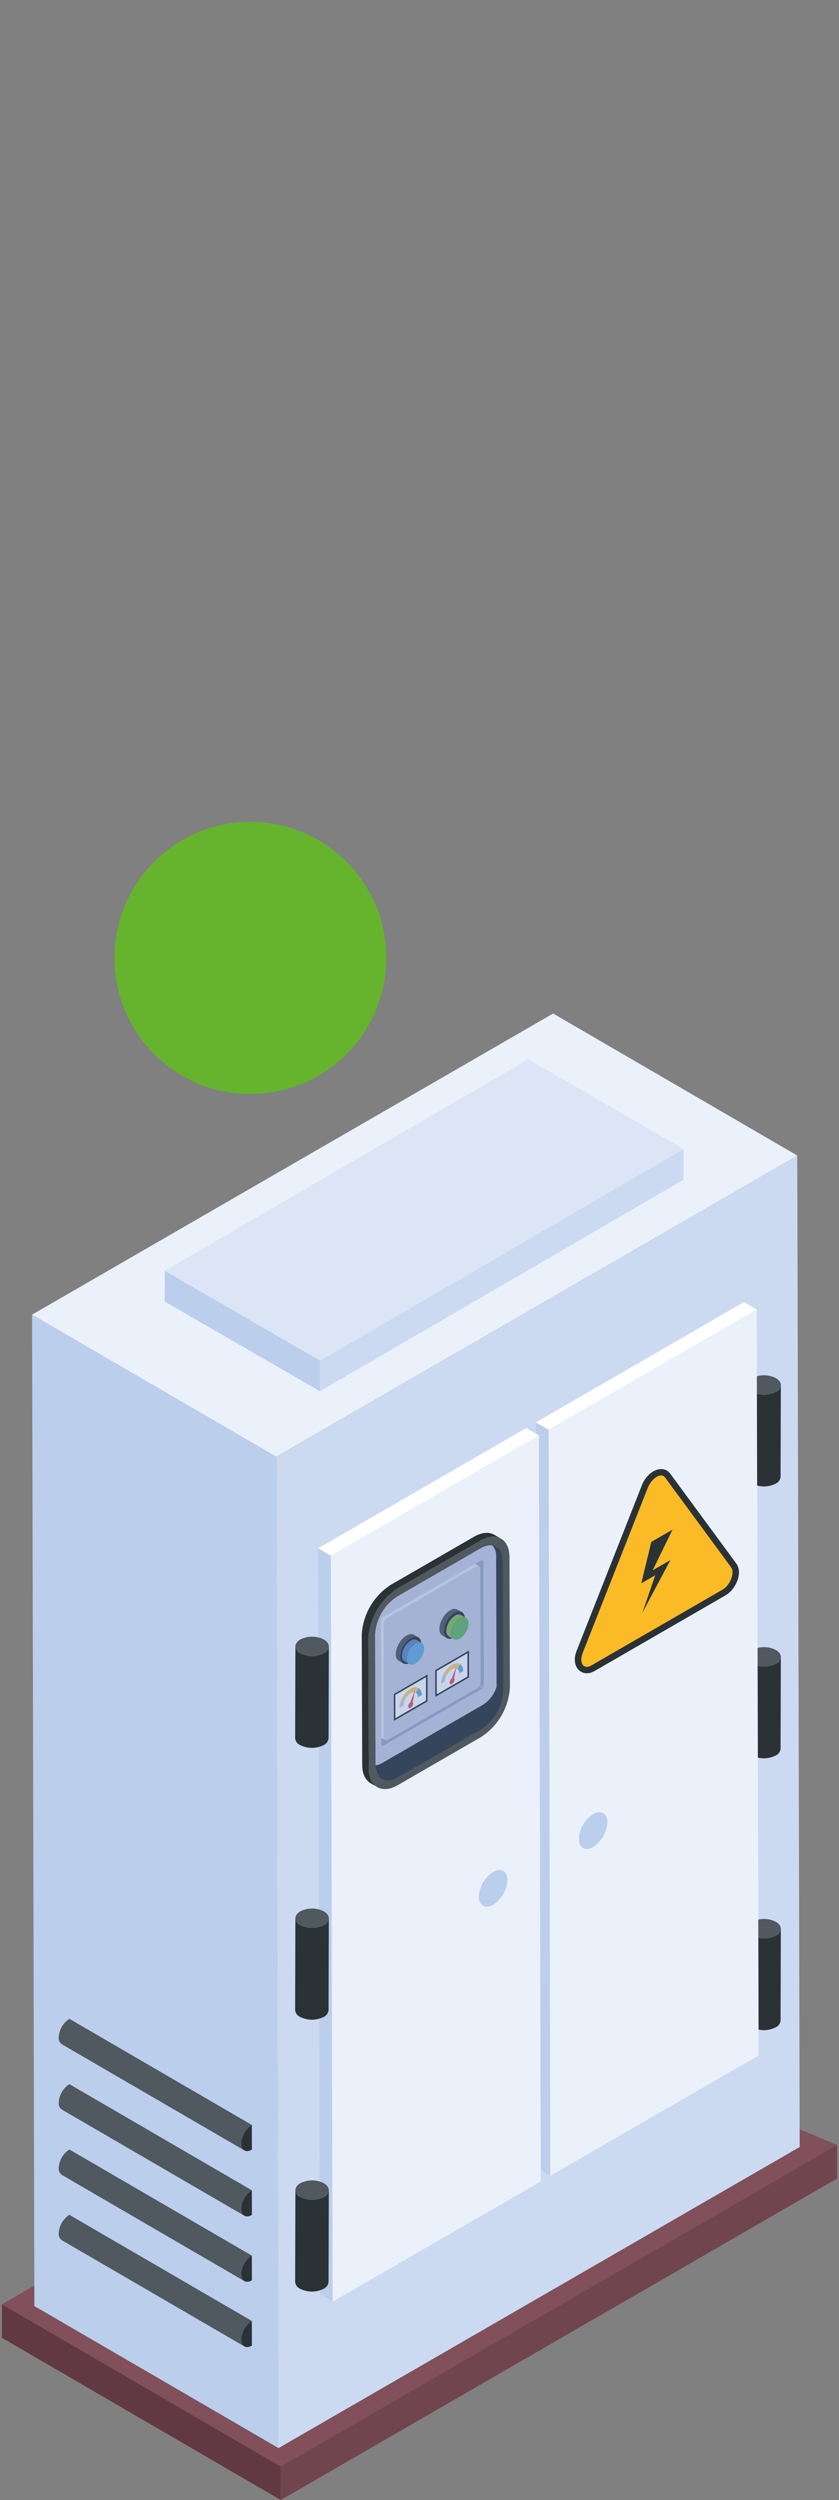 <svg xmlns="http://www.w3.org/2000/svg" viewBox="0 0 201.557 600"><rect x="0" y="0" width="201.557" height="600" fill="#808080" stroke="none"/><defs><style>.cls-1{isolation:isolate;}.cls-2{fill:#623942;}.cls-3{fill:#81505a;}.cls-4{fill:#71454e;}.cls-5{fill:#bbceec;}.cls-6{fill:#ebf1fb;}.cls-7{fill:#ccdaf1;}.cls-8{fill:#2b3235;}.cls-9{fill:#505860;}.cls-10{fill:#fff;}.cls-11{fill:#fbbb26;}.cls-12{fill:#b0b8cf;}.cls-13{fill:#9ea9c8;}.cls-14{fill:#e3e7f0;}.cls-15{fill:#c9cee2;}.cls-16{fill:#ea526f;}.cls-17{fill:#f7ce6d;}.cls-18{fill:#68acdf;}.cls-19{fill:#6089c7;}.cls-20{fill:#87bf54;}.cls-21{fill:#67b765;}.cls-22{opacity:0.3;}.cls-23{fill:#4c71b6;}.cls-24{fill:#dbe5f6;}.cls-25{fill:#66b32e;}</style></defs><g id="Capa_1" data-name="Capa 1"><g id="_76" data-name="76"><g class="cls-1"><polygon class="cls-2" points="67.452 600 0.468 561.073 0.468 553.027 67.452 591.954 67.452 600"/><polygon class="cls-3" points="67.452 591.954 0.468 553.027 123.507 481.994 201.088 514.799 67.452 591.954"/><polygon class="cls-4" points="201.088 514.799 201.088 522.845 67.452 600 67.452 591.954 201.088 514.799"/></g><g class="cls-1"><polygon class="cls-5" points="66.92 587.54 8.256 553.449 7.701 315.518 66.365 349.609 66.92 587.54"/><polygon class="cls-6" points="66.365 349.609 7.701 315.518 132.882 243.245 191.545 277.336 66.365 349.609"/><polygon class="cls-7" points="192.114 515.269 66.889 587.549 66.37 349.622 191.529 277.342 192.114 515.269"/></g><g class="cls-1"><path class="cls-8" d="M187.585,462.9l-.063,22.032a1.99,1.99,0,0,1-1.169,1.627,6.284,6.284,0,0,1-5.705-.017,1.966,1.966,0,0,1-1.156-1.631l.062-22.032a1.97,1.97,0,0,0,1.156,1.631,6.281,6.281,0,0,0,5.7.016A1.991,1.991,0,0,0,187.585,462.9Z"/><path class="cls-9" d="M186.368,461.223c1.611.93,1.619,2.391.047,3.3a6.281,6.281,0,0,1-5.7-.016c-1.553-.9-1.533-2.375.01-3.272A6.214,6.214,0,0,1,186.368,461.223Z"/></g><g class="cls-1"><path class="cls-8" d="M187.585,397.656l-.063,22.032a1.99,1.99,0,0,1-1.169,1.627,6.284,6.284,0,0,1-5.705-.017,1.966,1.966,0,0,1-1.156-1.631l.062-22.032a1.97,1.97,0,0,0,1.156,1.631,6.281,6.281,0,0,0,5.7.016A1.991,1.991,0,0,0,187.585,397.656Z"/><path class="cls-9" d="M186.368,395.978c1.611.93,1.619,2.391.047,3.3a6.281,6.281,0,0,1-5.7-.016c-1.553-.9-1.533-2.375.01-3.272A6.214,6.214,0,0,1,186.368,395.978Z"/></g><g class="cls-1"><path class="cls-8" d="M187.585,332.411l-.063,22.032a1.99,1.99,0,0,1-1.169,1.627,6.284,6.284,0,0,1-5.705-.017,1.966,1.966,0,0,1-1.156-1.631l.062-22.032a1.97,1.97,0,0,0,1.156,1.631,6.281,6.281,0,0,0,5.7.016A1.991,1.991,0,0,0,187.585,332.411Z"/><path class="cls-9" d="M186.368,330.733c1.611.93,1.619,2.391.047,3.3a6.281,6.281,0,0,1-5.7-.016c-1.553-.9-1.533-2.375.01-3.272A6.214,6.214,0,0,1,186.368,330.733Z"/></g><g class="cls-1"><polygon class="cls-5" points="132.243 522.159 129.184 520.381 128.736 341.37 131.796 343.148 132.243 522.159"/><polygon class="cls-10" points="131.796 343.148 128.736 341.37 178.734 312.502 181.793 314.28 131.796 343.148"/><polygon class="cls-6" points="182.251 493.292 132.218 522.166 131.8 343.158 181.781 314.284 182.251 493.292"/></g><g class="cls-1"><polygon class="cls-5" points="79.932 552.381 76.872 550.603 76.425 371.593 79.485 373.37 79.932 552.381"/><polygon class="cls-10" points="79.485 373.37 76.425 371.593 126.403 342.736 129.462 344.514 79.485 373.37"/><polygon class="cls-6" points="129.92 523.526 79.907 552.388 79.489 373.38 129.45 344.518 129.92 523.526"/></g><g class="cls-1"><path class="cls-8" d="M78.991,525.637l-.062,22.032a1.991,1.991,0,0,1-1.17,1.627,6.281,6.281,0,0,1-5.7-.017,1.969,1.969,0,0,1-1.156-1.63l.063-22.033a1.966,1.966,0,0,0,1.156,1.631,6.284,6.284,0,0,0,5.7.017A1.99,1.99,0,0,0,78.991,525.637Z"/><path class="cls-9" d="M77.774,523.959c1.611.93,1.619,2.391.048,3.305a6.284,6.284,0,0,1-5.7-.017c-1.553-.9-1.533-2.374.01-3.271A6.215,6.215,0,0,1,77.774,523.959Z"/></g><g class="cls-1"><path class="cls-8" d="M78.991,460.392l-.062,22.032a1.991,1.991,0,0,1-1.17,1.627,6.281,6.281,0,0,1-5.7-.017A1.969,1.969,0,0,1,70.9,482.4l.063-22.033A1.966,1.966,0,0,0,72.117,462a6.284,6.284,0,0,0,5.7.017A1.99,1.99,0,0,0,78.991,460.392Z"/><path class="cls-9" d="M77.774,458.714c1.611.93,1.619,2.391.048,3.305a6.284,6.284,0,0,1-5.7-.017c-1.553-.9-1.533-2.374.01-3.271A6.215,6.215,0,0,1,77.774,458.714Z"/></g><g class="cls-1"><path class="cls-8" d="M78.991,395.147l-.062,22.033a1.991,1.991,0,0,1-1.17,1.626,6.281,6.281,0,0,1-5.7-.017,1.969,1.969,0,0,1-1.156-1.63l.063-22.033a1.966,1.966,0,0,0,1.156,1.631,6.284,6.284,0,0,0,5.7.017A1.99,1.99,0,0,0,78.991,395.147Z"/><path class="cls-9" d="M77.774,393.469c1.611.93,1.619,2.392.048,3.305a6.284,6.284,0,0,1-5.7-.017c-1.553-.9-1.533-2.374.01-3.271A6.215,6.215,0,0,1,77.774,393.469Z"/></g><path class="cls-5" d="M118.465,449.259c1.852-1.069,3.437-.229,3.444,1.962a7.7,7.7,0,0,1-3.422,5.926c-1.906,1.1-3.437.166-3.443-1.962A7.5,7.5,0,0,1,118.465,449.259Z"/><path class="cls-5" d="M142.492,435.387c1.852-1.069,3.437-.229,3.443,1.962a7.694,7.694,0,0,1-3.421,5.926c-1.907,1.1-3.437.166-3.443-1.962A7.5,7.5,0,0,1,142.492,435.387Z"/><path class="cls-8" d="M138.539,396.16l15.669-39.713c1.366-3.47,5.057-5.154,6.829-2.742l15.836,21.521c1.643,2.222-.069,6.2-2.531,7.626l-31.507,18.191C139.863,402.76,136.962,400.162,138.539,396.16Z"/><path class="cls-11" d="M159.792,354.618,175.63,376.14c.959,1.3-.195,4.3-2.061,5.376l-31.506,18.19c-1.866,1.077-3.032-.584-2.088-2.98l15.668-39.713C156.448,354.969,158.742,353.187,159.792,354.618Z"/><polygon class="cls-8" points="161.555 367.119 156.798 376.873 161.058 374.414 154.324 387.041 157.416 378.046 154.059 379.984 156.466 370.057 161.555 367.119"/><path class="cls-8" d="M115.02,402.351l-.108-30.365.665-.384c2.938-1.7,5.337-.329,5.346,3.05l.111,31.171a11.726,11.726,0,0,1-5.312,9.2L95.566,426.582c-2.94,1.7-5.339.331-5.349-3.045l0-.809,19.493-11.177A11.726,11.726,0,0,0,115.02,402.351Z"/><g class="cls-1"><path class="cls-12" d="M115.68,405.345l-10.454-6.075a1.061,1.061,0,0,0,.482-.832l10.454,6.075A1.061,1.061,0,0,1,115.68,405.345Z"/><path class="cls-13" d="M88.107,409.161l.014,5.4v2.1l3.479,2.024v.015l.485.271,23.6-13.631-.755-.442-3.123-1.81-.37-.214-4.834-2.809-.356-.214-1.013-.584-12.988,7.5-.67.385Z"/><path class="cls-13" d="M88.121,416.661v.228c.373.219,3.994,2.329,3.622,2.11.108.081.228.01.342-.028L91.6,418.7v-.015Z"/><path class="cls-14" d="M91.6,416.575l-3.479-2.01v.456l3.479,2.025.955.556a.562.562,0,0,1-.242-.342.91.91,0,0,1-.043-.285Z"/><path class="cls-13" d="M105.63,376.264c0,.395.058,14.111.057,13.693,0,.371.03,9.035.028,8.483l1.483.855,3.55,2.068,1.54.9.37.214,2.738,1.6.77.442-.114-29.732-.471-.271h-.014l-3.436-2.01-1.426.827-.413.228Z"/><path class="cls-13" d="M112.131,372.5l3.436,2.01h.014l.471.271a.407.407,0,0,0-.043-.2.165.165,0,0,0-.085-.086c-.015-.014-.015-.028-.029-.028l-3.564-2.082Z"/><path class="cls-14" d="M110.705,373.327l-.413.228,3.45,2.01.67.385a.919.919,0,0,1,.442-.128.448.448,0,0,1,.2.043l-.9-.542Z"/><path class="cls-14" d="M88.021,390.564l.086,18.6.014,5.4,3.479,2.01.67.4-.028-10.209-.071-16.857-.67-.385-2.852-1.654A6.689,6.689,0,0,0,88.021,390.564Z"/><path class="cls-14" d="M89.633,386.187l2.837,1.654.67.385,21.272-12.276-.67-.385-3.45-2.01-4.662,2.709-14.016,8.084A6.534,6.534,0,0,0,89.633,386.187Z"/><path class="cls-14" d="M88.649,387.87l2.852,1.654.67.385a2.146,2.146,0,0,1,.969-1.683l-.67-.385-2.837-1.654A7.647,7.647,0,0,0,88.649,387.87Z"/><path class="cls-15" d="M88.021,390.564l.086,18.6.014,5.4v2.324l.015,4.22c0,2.281,1.611,3.194,3.607,2.053l24.3-14.029a7.891,7.891,0,0,0,3.593-6.216l-.1-30.545c-.015-2.281-1.625-3.208-3.622-2.053l-3.578,2.067-.2.114-1.426.827-.413.228-4.662,2.709-14.016,8.084a6.534,6.534,0,0,0-1.981,1.839,7.647,7.647,0,0,0-.984,1.683A6.689,6.689,0,0,0,88.021,390.564Zm3.551,16.587L91.5,389.524v-.557a1.086,1.086,0,0,1,.47-.841l.5-.285,21.272-12.276.414-.242,1.411-.813h.014a.327.327,0,0,1,.314-.042c.014,0,.014.014.029.028a.239.239,0,0,1,.085.086.407.407,0,0,1,.043.2l.114,29.732a1.036,1.036,0,0,1-.485.827l-23.6,13.631c-.114.038-.234.109-.342.028-.029,0-.043-.028-.072-.043a.5.5,0,0,1-.071-.256v-2.125Z"/><path class="cls-15" d="M114.415,375.947c.536-.309.971-.059.972.554l.1,27.069a2.128,2.128,0,0,1-.966,1.673L93.241,417.529c-.534.308-.97.059-.972-.554l-.1-27.069a2.135,2.135,0,0,1,.966-1.674Z"/></g><polygon class="cls-8" points="94.603 406.57 102.707 401.892 102.707 408.331 94.622 412.998 94.603 406.57"/><polygon class="cls-10" points="102.342 402.523 94.968 406.78 94.984 412.368 102.342 408.12 102.342 402.523"/><path class="cls-16" d="M99.147,408.542c.276.3-.032,1.076-.488,1.338-.7.405-.827-.7-.119-1.275l1.217-3.1S99.072,408.914,99.147,408.542Z"/><path class="cls-17" d="M100.593,405.144l-.682,1.1a.872.872,0,0,0-.28-.113l.126-.628-.24.611c-.864-.076-1.761.875-2.189,1.7l-.684-.317C97.4,406.068,99.244,404.27,100.593,405.144Z"/><path class="cls-18" d="M100.593,405.144a1.894,1.894,0,0,1,.722,1.666l-.921.532a1.227,1.227,0,0,0-.483-1.094Z"/><path class="cls-15" d="M96.644,407.5l.684.317a3.425,3.425,0,0,0-.41,1.528l-.922.532A5.248,5.248,0,0,1,96.644,407.5Z"/><polygon class="cls-8" points="104.554 400.825 112.658 396.146 112.658 402.585 104.573 407.253 104.554 400.825"/><polygon class="cls-10" points="112.293 396.777 104.919 401.035 104.935 406.623 112.293 402.375 112.293 396.777"/><path class="cls-16" d="M109.1,402.8c.276.305-.032,1.076-.488,1.339-.7.405-.827-.7-.119-1.276l1.217-3.1Z"/><path class="cls-17" d="M110.544,399.4l-.682,1.1a.829.829,0,0,0-.28-.113l.126-.628-.24.611c-.864-.076-1.761.875-2.189,1.7l-.684-.317C107.349,400.323,109.2,398.525,110.544,399.4Z"/><path class="cls-18" d="M110.544,399.4a1.9,1.9,0,0,1,.722,1.667l-.921.532a1.227,1.227,0,0,0-.483-1.094Z"/><path class="cls-15" d="M106.6,401.759l.684.317a3.425,3.425,0,0,0-.41,1.528l-.922.532A5.244,5.244,0,0,1,106.6,401.759Z"/><path class="cls-8" d="M98.646,393.132c1.417-.818,2.571-.171,2.576,1.468a5.62,5.62,0,0,1-2.56,4.411c-1.408.813-2.562.166-2.566-1.452A5.623,5.623,0,0,1,98.646,393.132Z"/><path class="cls-8" d="M109.128,387.08c1.408-.813,2.571-.171,2.576,1.468a5.637,5.637,0,0,1-2.559,4.412c-1.408.813-2.562.165-2.567-1.453A5.623,5.623,0,0,1,109.128,387.08Z"/><g class="cls-1"><path class="cls-9" d="M97.63,392.541c-2.168,1.252-3.457,5.1-1.806,6.058l1.015.59a1.779,1.779,0,0,1-.743-1.63c-.007-2.563,2.733-5.565,4.379-4.608C99.738,392.666,99.151,391.663,97.63,392.541Z"/><path class="cls-9" d="M109.94,386.312a1.813,1.813,0,0,0-1.828.178c-2.168,1.252-3.457,5.1-1.806,6.057l1.016.59c-1.691-.982-.334-4.822,1.806-6.057a1.815,1.815,0,0,1,1.828-.178Z"/></g><g class="cls-1"><path class="cls-19" d="M100.147,393.615c-1.386-.806-3.586,1.72-3.581,3.769a1.46,1.46,0,0,0,.612,1.338l1.155.671c-1.387-.806-.271-3.954,1.473-4.961a1.48,1.48,0,0,1,1.5-.146Z"/><path class="cls-18" d="M99.806,394.432c1.16-.67,2.105-.132,2.108,1.2a4.615,4.615,0,0,1-2.095,3.617c-1.15.664-2.094.126-2.1-1.2A4.612,4.612,0,0,1,99.806,394.432Z"/></g><g class="cls-1"><path class="cls-20" d="M110.809,387.617a1.484,1.484,0,0,0-1.5.146,4.615,4.615,0,0,0-2.085,3.623,1.46,1.46,0,0,0,.612,1.338l1.154.671a1.46,1.46,0,0,1-.611-1.338c-.006-2.106,2.243-4.546,3.58-3.769Z"/><path class="cls-21" d="M110.467,388.434c1.161-.67,2.105-.132,2.109,1.2a4.613,4.613,0,0,1-2.095,3.617c-1.15.664-2.095.126-2.1-1.2A4.614,4.614,0,0,1,110.467,388.434Z"/></g><g class="cls-1"><path class="cls-8" d="M93.971,425.655,113.987,414.1a11.726,11.726,0,0,0,5.312-9.2l-.111-31.171a3.729,3.729,0,0,0-1.557-3.418c.837.709,3.144.893,3.153,4.345l.111,31.172a11.728,11.728,0,0,1-5.312,9.2L95.566,426.582a3.756,3.756,0,0,1-3.792.369l-1.6-.927A3.758,3.758,0,0,0,93.971,425.655Z"/><path class="cls-8" d="M93.82,380.39l20.017-11.557c1.925-1.111,3.672-1.213,4.934-.479l1.595.927c-1.262-.733-3.008-.632-4.933.48L95.416,381.317A15.261,15.261,0,0,0,88.5,393.293l.111,31.171c.006,2.182.779,3.718,2.024,4.442-.821-.724-3.608-1-3.62-5.369l-.111-31.172A15.261,15.261,0,0,1,93.82,380.39Z"/></g><path class="cls-9" d="M115.433,369.761c3.825-2.209,6.946-.43,6.959,3.965l.11,31.172a15.256,15.256,0,0,1-6.913,11.972L95.572,428.426c-3.826,2.209-6.947.43-6.959-3.962L88.5,393.293a15.261,15.261,0,0,1,6.914-11.976ZM90.217,423.537c.01,3.376,2.409,4.743,5.349,3.045l20.017-11.556a11.728,11.728,0,0,0,5.312-9.2l-.111-31.172c-.009-3.378-2.408-4.745-5.346-3.049L95.421,383.161a11.728,11.728,0,0,0-5.314,9.2l.11,31.171"/><g class="cls-22"><path class="cls-23" d="M90.105,392.367l.113,31.17c.011,3.376,2.406,4.745,5.347,3.043l20.021-11.557a11.714,11.714,0,0,0,5.307-9.2l-.107-31.17c-.011-3.381-2.411-4.75-5.347-3.054L95.419,383.16A11.757,11.757,0,0,0,90.105,392.367Z"/></g><g class="cls-1"><path class="cls-9" d="M58.686,563.12,14.854,537.648A1.8,1.8,0,0,1,14.106,536a5.639,5.639,0,0,1,2.561-4.447L60.5,557.024a5.641,5.641,0,0,0-2.561,4.447A1.8,1.8,0,0,0,58.686,563.12Z"/><path class="cls-8" d="M60.5,557.024l.017,5.916c-1.421.821-2.573.164-2.578-1.469A5.641,5.641,0,0,1,60.5,557.024Z"/></g><g class="cls-1"><path class="cls-9" d="M58.686,547.441,14.854,521.969a1.8,1.8,0,0,1-.748-1.649,5.642,5.642,0,0,1,2.561-4.448L60.5,541.345a5.641,5.641,0,0,0-2.561,4.447A1.8,1.8,0,0,0,58.686,547.441Z"/><path class="cls-8" d="M60.5,541.345l.017,5.916c-1.421.82-2.573.164-2.578-1.469A5.641,5.641,0,0,1,60.5,541.345Z"/></g><g class="cls-1"><path class="cls-9" d="M58.686,531.762,14.854,506.29a1.8,1.8,0,0,1-.748-1.649,5.642,5.642,0,0,1,2.561-4.448L60.5,525.666a5.641,5.641,0,0,0-2.561,4.447A1.8,1.8,0,0,0,58.686,531.762Z"/><path class="cls-8" d="M60.5,525.665l.017,5.917c-1.421.82-2.573.164-2.578-1.469A5.645,5.645,0,0,1,60.5,525.665Z"/></g><g class="cls-1"><path class="cls-9" d="M58.686,516.083,14.854,490.611a1.8,1.8,0,0,1-.748-1.65,5.64,5.64,0,0,1,2.561-4.447L60.5,509.986a5.645,5.645,0,0,0-2.561,4.448A1.8,1.8,0,0,0,58.686,516.083Z"/><path class="cls-8" d="M60.5,509.986l.017,5.917c-1.421.82-2.573.164-2.578-1.469A5.645,5.645,0,0,1,60.5,509.986Z"/></g><g class="cls-1"><polygon class="cls-7" points="164.234 275.759 164.22 283.137 76.868 333.901 76.882 326.523 164.234 275.759"/><polygon class="cls-5" points="76.882 326.523 76.868 333.901 39.554 312.358 39.568 304.98 76.882 326.523"/><polygon class="cls-24" points="164.234 275.759 76.882 326.523 39.568 304.98 126.921 254.216 164.234 275.759"/></g></g></g><g id="arrow_event_critycal"><circle id="Encendido2" class="cls-25" cx="60.146" cy="229.901" r="32.665"/></g></svg>